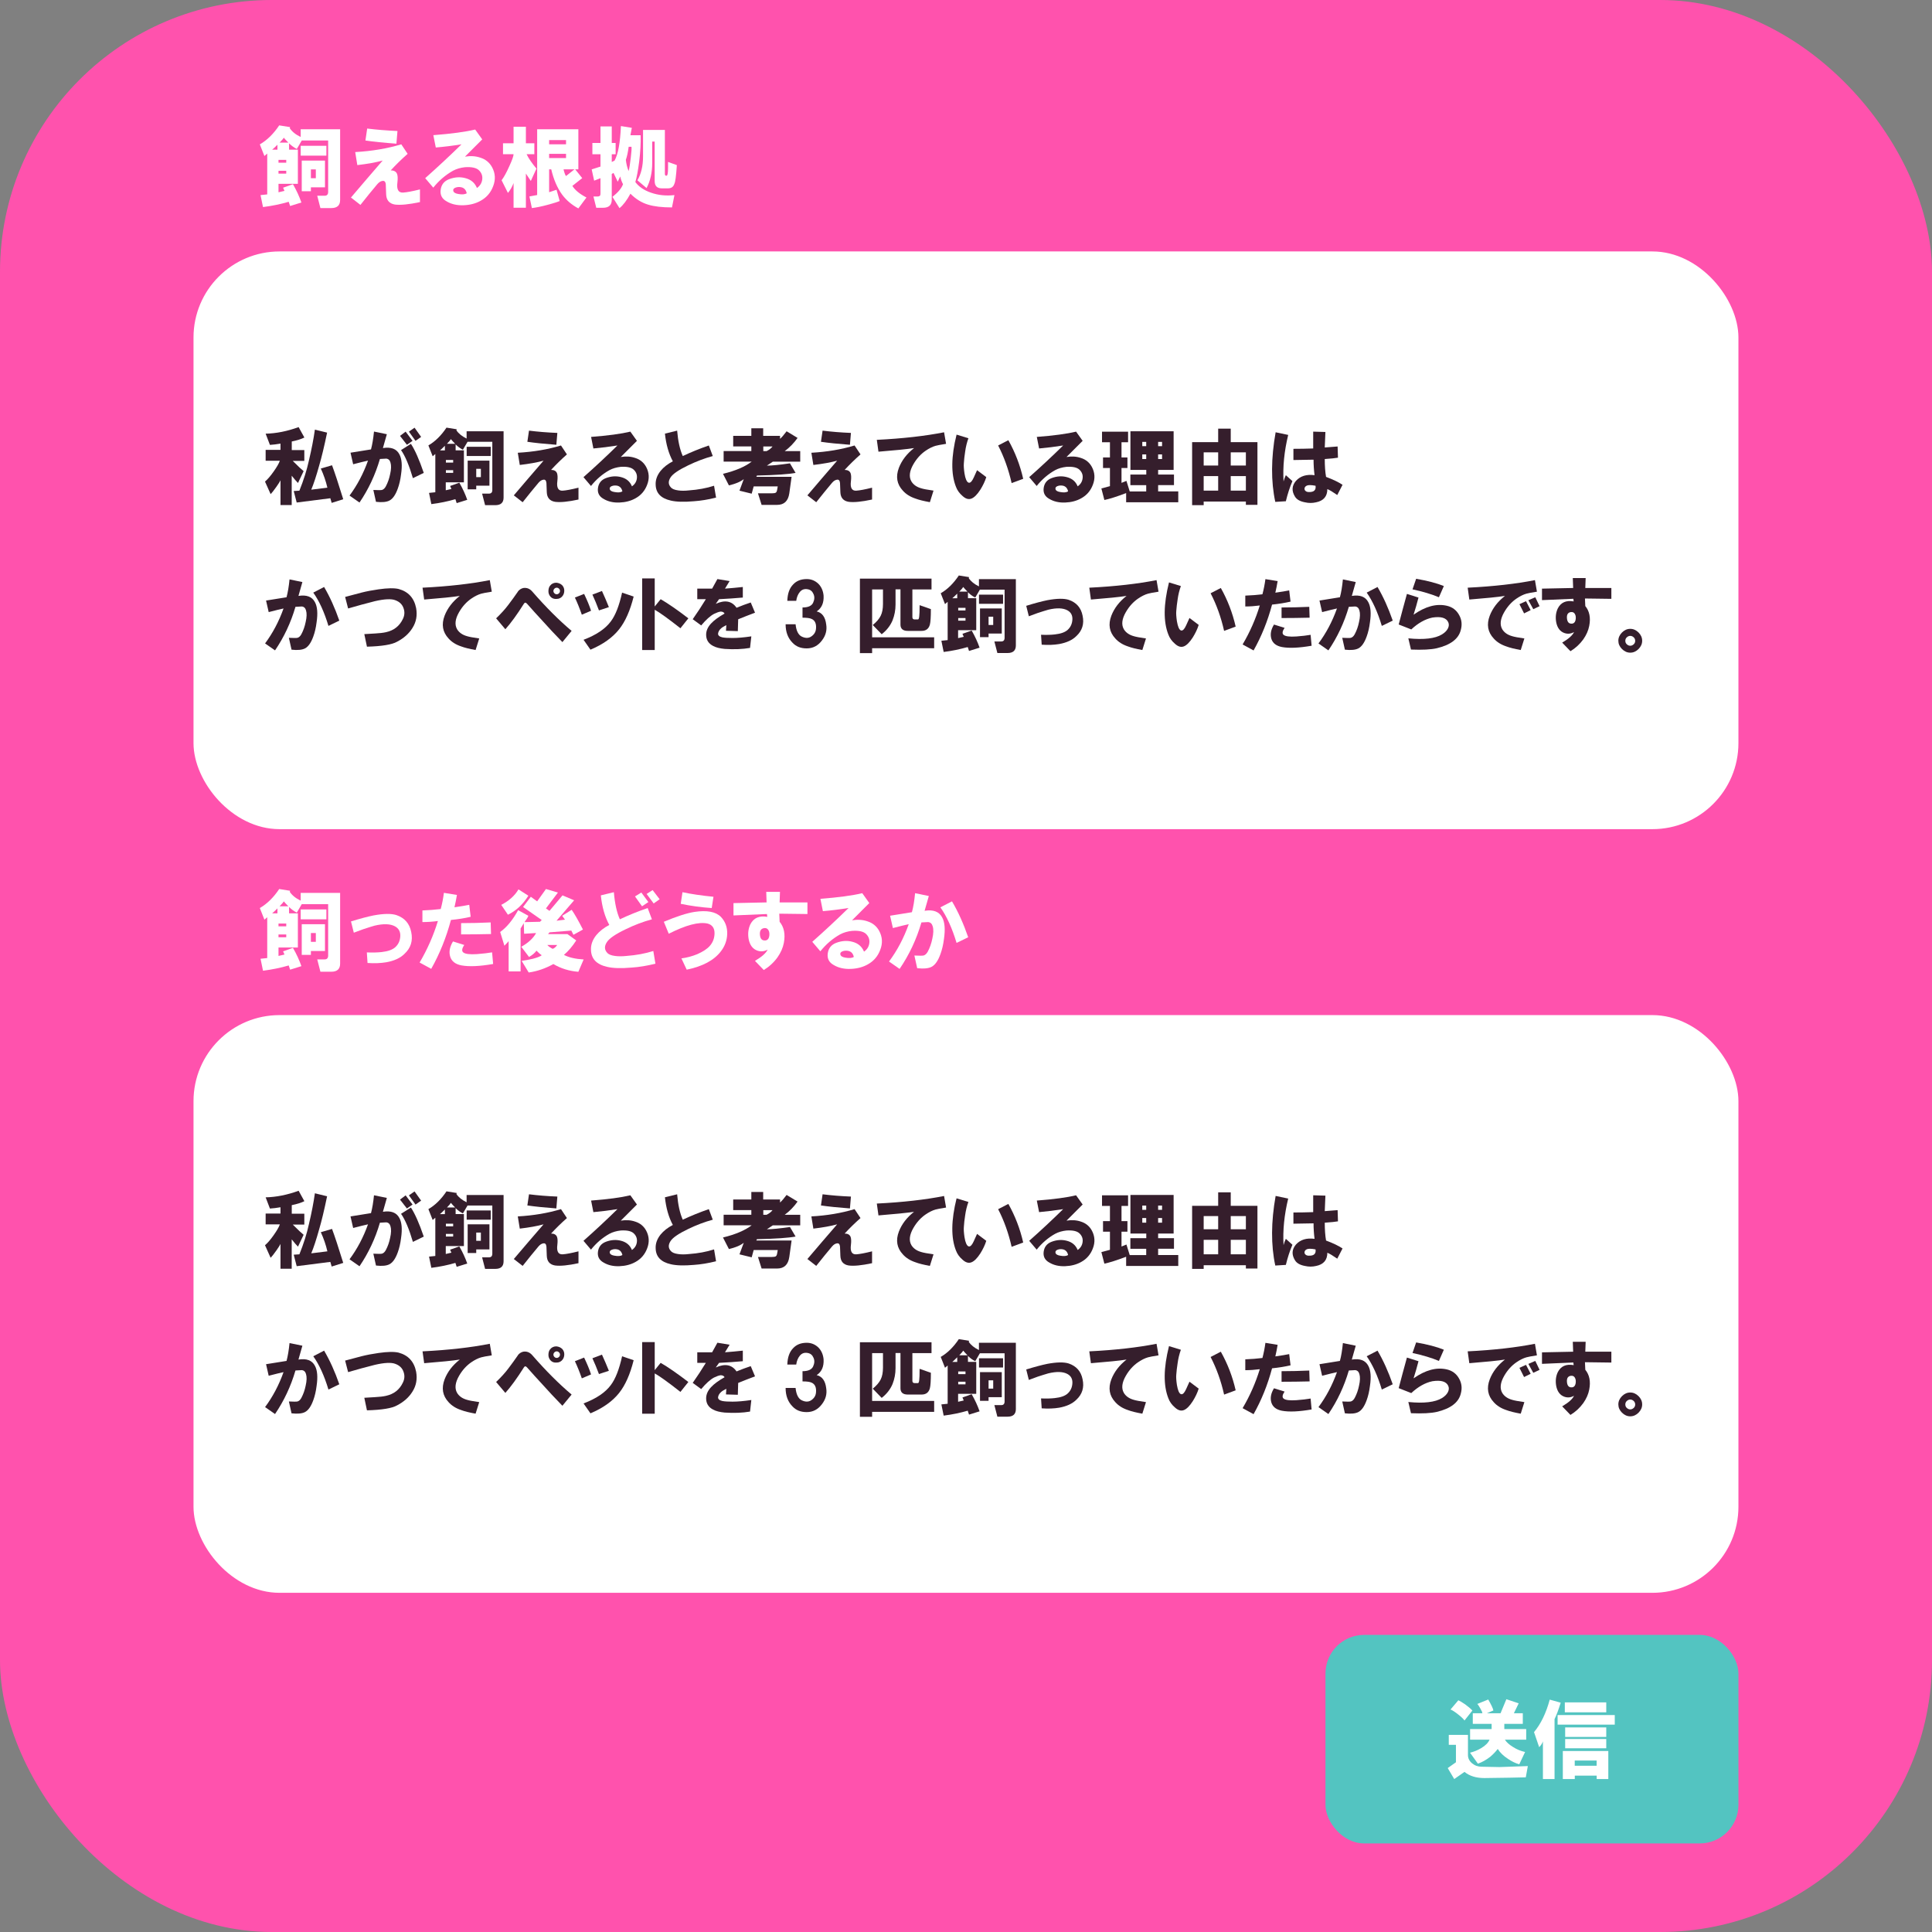 <?xml version="1.0" encoding="UTF-8"?><svg id="_レイヤー_2" xmlns="http://www.w3.org/2000/svg" viewBox="0 0 329.17 329.17"><rect x="0" y="0" width="329.17" height="329.17" fill="#808080" stroke="none"/><defs><style>.cls-1{fill:#fff;}.cls-2{fill:#53c4c1;}.cls-3{fill:#ff52ad;}.cls-4{fill:#351e2c;}</style></defs><g id="_使い方"><g><rect class="cls-3" width="329.17" height="329.17" rx="46.32" ry="46.32"/><g><rect class="cls-2" x="225.83" y="278.55" width="70.36" height="35.53" rx="6.59" ry="6.59"/><g><path class="cls-1" d="m248.06,297.28h-1.22v-1.69h3.27v3.44c0,.54.23,1.01.7,1.4.47.39,1.01.58,1.63.58l3.03.06,4.84-.17-.35,1.92-2.8.06-4.26.06c-1.4,0-2.53-.35-3.38-1.05l-1.75,1.22-1.11-1.87,1.4-.99v-2.97Zm-.93-6.01l1.34-1.58c.27.12.66.35,1.17.7.58.43.99.78,1.22,1.05l-1.34,1.69c-.19-.27-.56-.62-1.11-1.05-.54-.43-.97-.7-1.28-.82Zm12.89,5.13h-3.62c.27.43.72.84,1.34,1.22.66.43,1.36.72,2.1.88l-.99,2.1c-.66-.19-1.3-.5-1.92-.93-.78-.5-1.36-1.07-1.75-1.69-.35.47-.78.91-1.28,1.34-.7.54-1.4.93-2.1,1.17l-1.34-1.87c.66-.16,1.28-.41,1.87-.76.74-.43,1.22-.91,1.46-1.46h-3.32v-1.81h3.67v-.88h-3.21v-1.81h1.63c0-.16-.12-.43-.35-.82-.23-.43-.41-.68-.52-.76l1.87-.76c.5.86.8,1.48.88,1.87l-1.11.47h2.33l.99-2.39,2.1.7-.82,1.69h1.52v1.81h-3.15v.88h3.73v1.81Z"/><path class="cls-1" d="m261.36,295.12c1.17-1.4,2.06-3.25,2.68-5.54l1.87.52c-.39,1.25-.74,2.18-1.05,2.8v10.21h-1.98v-6.42c-.12.35-.33.68-.64.99l-.88-2.57Zm4.02-1.28v-1.63h9.74v1.63h-9.74Zm.88,4.49h7.76v4.78h-1.98v-.58h-3.73v.58h-2.04v-4.78Zm.35-6.59v-1.69h7.06v1.69h-7.06Zm.06,2.57h7v1.63h-7v-1.63Zm0,3.56v-1.58h7v1.58h-7Zm1.63,2.97h3.73v-.88h-3.73v.88Z"/></g></g><rect class="cls-1" x="32.97" y="42.84" width="263.22" height="98.43" rx="14.66" ry="14.66"/><g><path class="cls-1" d="m47.57,21.36l1.86.3-.06.18c.4.6,1.02,1.1,1.86,1.5v-1.32h6.72v12.05c0,.92-.5,1.38-1.5,1.38h-1.86l-.54-2.1h1.26c.4,0,.6-.22.6-.66v-8.75h-4.5l-.84,1.44c-.48-.24-.92-.56-1.32-.96v1.08h1.5v5.82h-3.3v1.44l1.02-.24-.24-.54,1.68-.6c.6,1.04,1.08,2.08,1.44,3.12l-1.92.6-.24-.72c-1.36.4-2.82.7-4.38.9l-.42-2.04,1.14-.12v-6.96l-.48.42-.78-1.98c1.24-.72,2.34-1.8,3.3-3.24Zm-1.2,4.14h.9v-.84c-.4.4-.7.68-.9.84Zm1.08,2.22h1.32v-.48h-1.32v.48Zm0,1.86h1.32v-.48h-1.32v.48Zm.18-5.28h1.5c-.32-.32-.58-.6-.78-.84-.08.16-.32.44-.72.84Zm3.6,2.22v-1.68h4.38v1.68h-4.38Zm.18,6.06v-5.22h3.96v4.56h-2.4v.66h-1.56Zm1.56-2.22h.84v-1.5h-.84v1.5Z"/><path class="cls-1" d="m59.8,33.65c1.8-2.12,3.6-4.22,5.4-6.3-1.16.32-2.6.58-4.32.78l-.36-2.22c2.84-.16,5.46-.6,7.85-1.32l1.08,1.62c-1.04.92-2,1.86-2.88,2.82.56,0,.92.2,1.08.6.12.32.14.8.06,1.44-.16,1.2.16,1.78.96,1.74.64-.04,1.6-.22,2.88-.54v2.16c-1.88.4-3.3.54-4.26.42-.96-.16-1.46-.74-1.5-1.74l-.06-1.68c-.04-.48-.24-.68-.6-.6-.28.04-.56.22-.84.54-.88,1.04-1.84,2.22-2.88,3.54l-1.62-1.26Zm2.46-9.71l.3-2.04c1.6.2,3.32.34,5.16.42l-.18,2.16c-2.16-.16-3.92-.34-5.28-.54Z"/><path class="cls-1" d="m72.45,30.35c2.12-1.88,4.18-3.8,6.18-5.76-1.48.24-2.94.42-4.38.54l-.42-2.1c3.08-.24,5.46-.56,7.13-.96l1.2,1.68c-1.16,1.16-2.14,2.14-2.94,2.94.96-.16,1.84-.1,2.64.18.88.28,1.54.82,1.98,1.62.56,1.04.62,2.12.18,3.24-.4,1.08-1.1,1.9-2.1,2.46-.84.48-1.82.74-2.94.78-1.12.04-2.08-.18-2.88-.66-.8-.44-1.14-1.1-1.02-1.98.12-.88.6-1.48,1.44-1.8.96-.36,1.88-.42,2.76-.18.96.24,1.62.8,1.98,1.68.52-.36.82-.84.9-1.44.08-.6-.1-1.12-.54-1.56-.44-.44-1.24-.62-2.4-.54-.76.08-1.44.28-2.04.6-1.28.72-2.4,1.68-3.36,2.88l-1.38-1.62Zm7.07,2.58c-.12-.56-.42-.9-.9-1.02-.36-.08-.7-.06-1.02.06-.32.12-.44.32-.36.6.08.24.36.4.84.48.64.12,1.12.08,1.44-.12Z"/><path class="cls-1" d="m87.5,26.27h-1.8v-1.86h1.8v-2.82h2.1v2.82h1.44v1.86h-1.32c.32.68.88,1.5,1.68,2.46l-.96,2.1-.84-1.26v5.82h-2.1v-4.2c-.24.64-.56,1.2-.96,1.68l-1.08-2.16c.4-.52.84-1.32,1.32-2.4.48-1.04.72-1.72.72-2.04Zm6.42,2.58h-.36v3.9l1.26-.42.54,1.92c-.36.16-1.06.38-2.1.66-1.04.28-1.92.46-2.64.54l-.42-1.98,1.32-.24v-11.21h7.02v6.83h-.54l1.2,1.5-1.68,1.32c.44.72,1.24,1.38,2.4,1.98l-1.38,1.86c-1.12-.6-2.04-1.38-2.76-2.34-.84-1.16-1.46-2.6-1.86-4.32Zm-.36-4.26h2.88v-.72h-2.88v.72Zm0,2.34h2.88v-.72h-2.88v.72Zm4.32,1.92h-1.86c0,.08.06.3.18.66.08.24.16.4.24.48l1.44-1.14Z"/><path class="cls-1" d="m104.23,21.54v2.82h.66v1.92h-.66v1.32l.48-.24c.6-1.08.96-3.04,1.08-5.88l1.86.3-.24,1.26h1.74c.04,1.32-.04,2.8-.24,4.44-.2,1.56-.42,2.74-.66,3.54.6.8,1.48,1.4,2.64,1.8,1.24.44,2.58.58,4.02.42l-.42,2.1c-1.68,0-3.04-.16-4.08-.48-1.08-.32-2.08-.94-3-1.86-.6,1.12-1.22,1.94-1.86,2.46l-1.2-1.92c.96-.76,1.56-1.48,1.8-2.16-.2-.36-.36-.8-.48-1.32l-.42.9-.72-1.5-.3.18v4.38c0,.92-.5,1.38-1.5,1.38h-1.14l-.48-1.92h.66c.24,0,.4-.06.48-.18.04-.04.06-.18.06-.42v-2.52l-1.08.42-.42-1.92,1.5-.48v-2.1h-1.38v-1.92h1.38v-2.82h1.92Zm2.88,7.61c.12-.48.24-1.24.36-2.28.12-1,.16-1.62.12-1.86h-.48c-.12.92-.28,1.66-.48,2.22.08.72.24,1.36.48,1.92Zm6.71,2.94h-1.08c-.8,0-1.2-.42-1.2-1.26v-6.71h-.42v3.66c0,1.64-.32,3.06-.96,4.26l-1.56-1.32c.64-1.08.96-2.44.96-4.08v-4.5h3.72v7.43c0,.24.06.36.18.36h.12c.16,0,.24-.46.24-1.38v-.96l1.5.54c-.12,1.84-.26,2.9-.42,3.18-.16.52-.52.78-1.08.78Z"/></g><g><path class="cls-4" d="m51.85,74.55c-.53.26-1.24.49-2.14.67v1.46h2.14v1.85h-1.97c.9.9,1.52,1.48,1.85,1.74l-.96,2.02c-.26-.26-.62-.67-1.07-1.24v5h-1.91v-4.22c-.08.19-.3.54-.67,1.07-.45.64-.79,1.07-1.01,1.29l-.96-2.14c.41-.34.9-.9,1.46-1.69.56-.79.92-1.41,1.07-1.86h-2.42v-1.85h2.53v-1.07c-.64.11-1.24.19-1.8.22l-.73-1.91c1.8-.04,3.67-.41,5.62-1.12l.96,1.74Zm-1.8,9.11l.96-.06c.71-1.76,1.26-3.48,1.63-5.17.45-1.91.79-3.65,1.01-5.23l2.08.51c-.49,2.36-.94,4.24-1.35,5.62-.49,1.76-.94,3.13-1.35,4.1l2.75-.34c-.26-1.12-.64-2.21-1.12-3.26l1.91-.56c.45,1.2,1.09,3.13,1.91,5.79l-1.97.62-.23-.79-5.73.73-.51-1.97Z"/><path class="cls-4" d="m59.55,84.44c1.31-1.76,2.36-3.75,3.15-5.96-.53.11-1.37.32-2.53.62l-.45-1.97c1.16-.19,2.32-.37,3.49-.56.22-.82.39-1.83.51-3.04l2.19.45-.67,2.36c1.39-.22,2.32.13,2.81,1.07.41.75.51,1.89.28,3.43-.11.9-.3,1.71-.56,2.42-.38,1.05-.84,1.72-1.41,2.02-.49.26-1.26.34-2.3.22l-.45-2.02c.79.04,1.27.04,1.46,0,.26-.07.49-.28.67-.62.34-.64.58-1.33.73-2.08.19-.82.21-1.48.06-1.97-.11-.41-.36-.64-.73-.67-.22,0-.58.02-1.07.06-.79,2.7-1.95,5.17-3.48,7.42l-1.69-1.18Zm8.6-10.17l.96-.73,1.18,1.57-.96.67-1.18-1.52Zm.17,2.42l1.69-1.07c.67,1.01,1.41,2.66,2.19,4.95l-1.85.9c-.64-2.17-1.31-3.77-2.02-4.78Zm1.35-3.15l.96-.67,1.12,1.57-.96.67-1.12-1.57Z"/><path class="cls-4" d="m76.08,72.86l1.74.28-.06.17c.37.56.96,1.03,1.74,1.41v-1.24h6.3v11.3c0,.86-.47,1.29-1.41,1.29h-1.74l-.51-1.97h1.18c.37,0,.56-.21.56-.62v-8.21h-4.22l-.79,1.35c-.45-.22-.86-.52-1.24-.9v1.01h1.41v5.45h-3.09v1.35l.96-.22-.22-.51,1.57-.56c.56.97,1.01,1.95,1.35,2.92l-1.8.56-.22-.67c-1.27.37-2.64.66-4.1.84l-.39-1.91,1.07-.11v-6.52l-.45.39-.73-1.85c1.16-.67,2.19-1.69,3.09-3.04Zm-1.12,3.88h.84v-.79c-.38.38-.66.64-.84.79Zm1.01,2.08h1.24v-.45h-1.24v.45Zm0,1.74h1.24v-.45h-1.24v.45Zm.17-4.95h1.41c-.3-.3-.54-.56-.73-.79-.08.15-.3.41-.67.79Zm3.37,2.08v-1.57h4.1v1.57h-4.1Zm.17,5.68v-4.89h3.71v4.27h-2.25v.62h-1.46Zm1.46-2.08h.79v-1.41h-.79v1.41Z"/><path class="cls-4" d="m87.55,84.39c1.69-1.99,3.37-3.95,5.06-5.9-1.09.3-2.44.54-4.05.73l-.34-2.08c2.66-.15,5.11-.56,7.36-1.24l1.01,1.52c-.97.86-1.87,1.74-2.7,2.64.52,0,.86.19,1.01.56.11.3.13.75.06,1.35-.15,1.12.15,1.67.9,1.63.6-.04,1.5-.21,2.7-.51v2.02c-1.76.38-3.09.51-3.99.39-.9-.15-1.37-.69-1.41-1.63l-.06-1.57c-.04-.45-.23-.64-.56-.56-.26.04-.53.21-.79.51-.82.97-1.72,2.08-2.7,3.32l-1.52-1.18Zm2.3-9.11l.28-1.91c1.5.19,3.11.32,4.83.39l-.17,2.02c-2.02-.15-3.67-.32-4.95-.51Z"/><path class="cls-4" d="m99.41,81.3c1.99-1.76,3.92-3.56,5.79-5.4-1.39.22-2.75.39-4.1.51l-.39-1.97c2.88-.22,5.11-.52,6.69-.9l1.12,1.57c-1.09,1.09-2.01,2-2.75,2.75.9-.15,1.72-.09,2.47.17.82.26,1.44.77,1.85,1.52.52.97.58,1.99.17,3.04-.38,1.01-1.03,1.78-1.97,2.3-.79.45-1.71.69-2.75.73-1.05.04-1.95-.17-2.7-.62-.75-.41-1.07-1.03-.96-1.85s.56-1.39,1.35-1.69c.9-.34,1.76-.39,2.59-.17.9.23,1.52.75,1.85,1.57.49-.34.77-.79.84-1.35.07-.56-.09-1.05-.51-1.46-.41-.41-1.16-.58-2.25-.51-.71.08-1.35.26-1.91.56-1.2.67-2.25,1.57-3.15,2.7l-1.29-1.52Zm6.63,2.42c-.11-.52-.39-.84-.84-.96-.34-.07-.66-.06-.96.06-.3.11-.41.3-.34.56.07.22.34.38.79.45.6.11,1.05.08,1.35-.11Z"/><path class="cls-4" d="m114.64,78.6c-.71-1.31-1.16-2.89-1.35-4.72l2.08-.51c.15,1.8.47,3.24.96,4.33,1.42-.67,2.9-1.27,4.44-1.8l.67,1.8c-1.39.38-2.77.9-4.16,1.57-1.65.79-2.66,1.48-3.04,2.08-.41.64-.39,1.2.06,1.69.22.26.64.43,1.24.51.52.08,1.14.08,1.85,0,1.54-.11,2.96-.37,4.27-.79l.34,2.02c-1.35.34-2.6.54-3.77.62-1.69.15-3,.11-3.93-.11-1.69-.38-2.55-1.27-2.59-2.7-.04-.82.24-1.61.84-2.36.52-.64,1.22-1.18,2.08-1.63Z"/><path class="cls-4" d="m135.89,74.61c-.64.9-1.37,1.65-2.19,2.25h2.64v1.8h-4.67l-1.01.67c.86,0,2.17-.13,3.93-.39l.96,1.63c-1.16.22-3.35.38-6.58.45l-.11.22h6.01l-.39,2.81c-.19,1.31-.88,1.97-2.08,1.97h-2.64l-.62-1.97h2.36c.34,0,.56-.04.67-.11s.19-.23.23-.45l.11-.62h-4.1l-.34,1.24-2.08-.51.73-1.97c-.56.45-1.41.81-2.53,1.07l-1.01-1.97c2.14-.52,3.77-1.22,4.89-2.08h-4.78v-1.8h4.72v-.79h-3.09v-1.8h3.09v-1.29h2.02v1.29h2.87v.51c.3-.26.67-.69,1.12-1.29l1.85,1.12Zm-4.27,1.46h-1.57v.79h.56c.45-.22.79-.49,1.01-.79Z"/><path class="cls-4" d="m137.57,84.39c1.69-1.99,3.37-3.95,5.06-5.9-1.09.3-2.44.54-4.05.73l-.34-2.08c2.66-.15,5.11-.56,7.36-1.24l1.01,1.52c-.97.86-1.87,1.74-2.7,2.64.52,0,.86.19,1.01.56.11.3.13.75.06,1.35-.15,1.12.15,1.67.9,1.63.6-.04,1.5-.21,2.7-.51v2.02c-1.76.38-3.09.51-3.99.39-.9-.15-1.37-.69-1.41-1.63l-.06-1.57c-.04-.45-.23-.64-.56-.56-.26.04-.53.21-.79.51-.82.97-1.72,2.08-2.7,3.32l-1.52-1.18Zm2.3-9.11l.28-1.91c1.5.19,3.11.32,4.83.39l-.17,2.02c-2.02-.15-3.67-.32-4.95-.51Z"/><path class="cls-4" d="m149.38,74.94c4.46-.22,8.28-.66,11.47-1.29l.34,1.97c-.94.15-1.54.26-1.8.34-.53.15-1.09.43-1.69.84-.82.56-1.52,1.33-2.08,2.3-.67,1.16-.79,2.14-.34,2.92.34.56.9.96,1.69,1.18.34.11,1.03.24,2.08.39l-.62,1.97c-1.05-.19-1.87-.39-2.47-.62-.9-.3-1.61-.75-2.14-1.35-1.01-1.09-1.24-2.38-.67-3.88.49-1.27,1.35-2.4,2.59-3.37-1.2.19-3.22.39-6.07.62l-.28-2.02Z"/><path class="cls-4" d="m165,74.66c-.26.71-.45,1.48-.56,2.3-.11.71-.19,1.37-.22,1.97-.04.41,0,.99.11,1.74.07.45.17.81.28,1.07.15.34.32.51.51.51.26,0,.52-.3.79-.9l.56-1.24,1.57,1.18c-.22.71-.56,1.42-1.01,2.14-.53.82-1.03,1.33-1.52,1.52-.49.19-.99.04-1.52-.45-.53-.45-.9-.97-1.12-1.57-.86-2.17-.82-5.13.11-8.88l2.02.62Zm5.06,1.24l1.74-.9c1.16,2.06,2,4.25,2.53,6.58l-1.97.73c-.53-2.32-1.29-4.46-2.3-6.41Z"/><path class="cls-4" d="m175.35,81.3c1.99-1.76,3.92-3.56,5.79-5.4-1.39.22-2.75.39-4.1.51l-.39-1.97c2.88-.22,5.12-.52,6.69-.9l1.12,1.57-2.75,2.75c.9-.15,1.72-.09,2.47.17.82.26,1.44.77,1.85,1.52.52.97.58,1.99.17,3.04-.38,1.01-1.03,1.78-1.97,2.3-.79.45-1.71.69-2.75.73-1.05.04-1.95-.17-2.7-.62-.75-.41-1.07-1.03-.96-1.85.11-.82.56-1.39,1.35-1.69.9-.34,1.76-.39,2.59-.17.9.23,1.52.75,1.85,1.57.49-.34.77-.79.84-1.35.08-.56-.09-1.05-.51-1.46-.41-.41-1.16-.58-2.25-.51-.71.08-1.35.26-1.91.56-1.2.67-2.25,1.57-3.15,2.7l-1.29-1.52Zm6.63,2.42c-.11-.52-.39-.84-.84-.96-.34-.07-.66-.06-.96.06-.3.11-.41.3-.34.56.07.22.34.38.79.45.6.11,1.05.08,1.35-.11Z"/><path class="cls-4" d="m192.6,80.85h2.7v-.79h-2.7v-6.58h7.36v6.58h-2.64v.79h2.7v1.8h-2.7v1.07h3.43v1.86h-8.88v-1.57c-1.57.6-2.81.99-3.71,1.18l-.51-1.97,1.46-.39v-3.09h-1.18v-1.8h1.18v-2.59h-1.35v-1.8h4.44v1.8h-1.12v2.59h1.01v1.8h-1.01v2.53l.84-.34.56,1.8h2.81v-1.07h-2.7v-1.8Zm2.02-4.83h.67v-.73h-.67v.73Zm0,2.19h.67v-.79h-.67v.79Zm2.7-2.19h.67v-.73h-.67v.73Zm0,2.19h.67v-.79h-.67v.79Z"/><path class="cls-4" d="m203.11,86.07v-10.74h4.44v-2.3h2.14v2.3h4.55v10.68h-1.97v-.56h-7.19v.62h-1.97Zm1.97-6.75h2.47v-2.25h-2.47v2.25Zm0,4.27h2.47v-2.47h-2.47v2.47Zm4.61-4.27h2.58v-2.25h-2.58v2.25Zm0,4.27h2.58v-2.47h-2.58v2.47Z"/><path class="cls-4" d="m217.34,73.65l2.14.45c-.67,2.77-.94,5.42-.79,7.93.11-.41.24-.77.39-1.07l1.12,1.01c-.45,1.05-.82,2.19-1.12,3.43l-1.8.11c-.75-3.48-.73-7.44.06-11.86Zm6.63,7.31c-.11-.86-.17-1.74-.17-2.64l-3.43.06v-1.91c1.12,0,2.25-.02,3.37-.06v-2.87l2.08.06-.11,2.64c.79-.07,1.52-.13,2.19-.17l.06,1.91c-.41.08-1.16.15-2.25.23,0,1.16.07,2.17.22,3.04,1.2.45,2.14.9,2.81,1.35l-.9,1.74c-.75-.52-1.31-.86-1.69-1.01,0,1.24-.64,1.99-1.91,2.25-.64.15-1.27.15-1.91,0-.82-.15-1.39-.47-1.69-.96-.6-.97-.54-1.87.17-2.7.75-.82,1.8-1.14,3.15-.96Zm.17,1.8c-.38-.07-.69-.11-.96-.11-.41,0-.69.11-.84.34-.11.19-.11.38,0,.56.15.19.36.28.62.28.9.04,1.29-.32,1.18-1.07Z"/><path class="cls-4" d="m45.16,109.63c1.31-1.76,2.36-3.75,3.15-5.96-.53.11-1.37.32-2.53.62l-.45-1.97c1.16-.19,2.32-.37,3.49-.56.22-.82.39-1.83.51-3.04l2.19.45-.67,2.36c1.39-.22,2.32.13,2.81,1.07.41.75.51,1.89.28,3.43-.11.9-.3,1.71-.56,2.42-.38,1.05-.84,1.72-1.41,2.02-.49.26-1.26.34-2.3.22l-.45-2.02c.79.04,1.27.04,1.46,0,.26-.07.49-.28.67-.62.34-.64.58-1.33.73-2.08.19-.82.21-1.48.06-1.97-.11-.41-.36-.64-.73-.67-.22,0-.58.02-1.07.06-.79,2.7-1.95,5.17-3.48,7.42l-1.69-1.18Zm8.21-8.66l1.85-.96c.97,1.65,1.84,3.56,2.59,5.73l-1.85.9c-.71-2.36-1.57-4.25-2.59-5.68Z"/><path class="cls-4" d="m58.82,101.7l2.75-.73c.9-.23,1.87-.41,2.92-.56,1.54-.22,2.68-.24,3.43-.06,1.65.45,2.64,1.54,2.98,3.26.22,1.24.02,2.36-.62,3.37-.6.98-1.48,1.76-2.64,2.36-.86.49-2.57.77-5.12.84l-.45-2.14c.6-.04,1.22-.07,1.85-.11.75-.04,1.37-.11,1.85-.22,1.35-.3,2.3-1.05,2.87-2.25.3-.6.34-1.22.11-1.85-.22-.64-.69-1.09-1.41-1.35-.67-.26-1.84-.21-3.48.17-1.5.38-3.02.79-4.55,1.24l-.51-1.97Z"/><path class="cls-4" d="m71.98,100.13c4.46-.22,8.28-.66,11.47-1.29l.34,1.97c-.94.15-1.54.26-1.8.34-.53.15-1.09.43-1.69.84-.82.56-1.52,1.33-2.08,2.3-.67,1.16-.79,2.14-.34,2.92.34.56.9.96,1.69,1.18.34.11,1.03.24,2.08.39l-.62,1.97c-1.05-.19-1.87-.39-2.47-.62-.9-.3-1.61-.75-2.14-1.35-1.01-1.09-1.24-2.38-.67-3.88.49-1.27,1.35-2.4,2.59-3.37-1.2.19-3.22.39-6.07.62l-.28-2.02Z"/><path class="cls-4" d="m88.22,100.8c.26-.34.58-.54.96-.62.6-.08,1.1.13,1.52.62,2.32,2.66,4.55,4.89,6.69,6.69l-1.57,1.91c-1.24-1.27-2.36-2.47-3.37-3.6-.94-1.01-1.82-1.99-2.64-2.92-.23-.26-.41-.26-.56,0-1.16,1.84-2.21,3.28-3.15,4.33l-1.57-1.86c.82-.79,1.52-1.55,2.08-2.3.6-.79,1.14-1.54,1.63-2.25Zm6.63,1.24c-.45.04-.81-.09-1.07-.39-.22-.26-.34-.56-.34-.9,0-.41.09-.73.28-.96.26-.34.62-.51,1.07-.51.41.04.75.19,1.01.45.23.26.34.56.34.9s-.09.64-.28.9c-.26.34-.6.51-1.01.51Zm.39-.96c.11-.11.17-.24.17-.39s-.06-.28-.17-.39-.24-.17-.39-.17-.28.06-.39.17c-.11.11-.17.24-.17.39s.06.28.17.39c.11.11.24.17.39.17s.28-.06.39-.17Z"/><path class="cls-4" d="m97.95,101.81l1.57-.62c.52,1.09.92,2.04,1.18,2.87l-1.57.67c-.38-1.09-.77-2.06-1.18-2.92Zm1.46,7.2c2.17-.82,3.73-1.87,4.67-3.15.79-1.05,1.42-2.68,1.91-4.89l1.97.67c-.6,2.4-1.42,4.25-2.47,5.57-1.12,1.42-2.75,2.58-4.89,3.48l-1.18-1.69Zm1.52-7.7l1.63-.62c.41.9.81,1.82,1.18,2.75l-1.69.56c-.38-1.01-.75-1.91-1.12-2.7Z"/><path class="cls-4" d="m109.41,98.55h2.14v4.78l1.01-1.24c1.24.71,2.81,1.8,4.72,3.26l-1.35,1.69c-2.1-1.65-3.56-2.7-4.38-3.15v6.86h-2.14v-12.2Z"/><path class="cls-4" d="m118.01,105.52c.79-1.12,1.54-2.27,2.25-3.43h-1.46v-1.8h2.53l.9-1.63,2.08.34-.79,1.29c.97-.07,1.99-.17,3.04-.28v1.8c-1.27.11-2.62.21-4.05.28l-.56.79c1.57-.71,2.75-.49,3.54.67.82-.34,1.63-.64,2.42-.9l.73,1.74c-1.01.38-1.97.75-2.87,1.12l-.06,2.02-2.02-.06.06-.96c-.45.22-.75.41-.9.56-.3.26-.47.56-.51.9,0,.3.24.51.73.62.41.08.99.11,1.74.11.86,0,1.93-.09,3.2-.28l-.22,1.97c-1.27.22-2.72.28-4.33.17-.82-.08-1.48-.24-1.97-.51-.79-.41-1.18-1.05-1.18-1.91,0-.67.28-1.31.84-1.91.52-.56,1.29-1.12,2.3-1.69-.11-.22-.34-.34-.67-.34-.3.04-.67.17-1.12.39-.64.34-1.37.99-2.19,1.97l-1.46-1.07Z"/><path class="cls-4" d="m133.86,106.36h1.69c.11,1.09.45,1.78,1.01,2.08.6.3,1.12.32,1.57.06.56-.34.86-.81.9-1.41.07-.82-.17-1.37-.73-1.63-.3-.15-.82-.22-1.57-.22v-1.74c.94,0,1.54-.26,1.8-.79.26-.56.28-1.07.06-1.52-.19-.45-.51-.71-.96-.79-.56-.11-1.01.04-1.35.45s-.54.92-.62,1.52h-1.52c.04-1.24.37-2.17,1.01-2.81.56-.6,1.33-.9,2.3-.9.75,0,1.41.26,1.97.79.52.52.82,1.2.9,2.02.07,1.24-.32,2.14-1.18,2.7.94.22,1.48.97,1.63,2.25.15.97-.09,1.87-.73,2.7-.67.9-1.54,1.35-2.59,1.35s-1.82-.32-2.42-.96c-.79-.79-1.18-1.84-1.18-3.15Z"/><path class="cls-4" d="m156.69,103.11l1.91.67c0,1.35-.06,2.23-.17,2.64-.19.71-.66,1.07-1.41,1.07h-2.36c-.82,0-1.24-.36-1.24-1.07v-6.01h-.84v2.59c0,.94-.17,1.84-.51,2.7-.38.9-.99,1.69-1.85,2.36l-1.52-1.57c.64-.52,1.09-1.05,1.35-1.57.26-.52.39-1.2.39-2.02v-2.47h-1.85v8.15h10.57v1.86h-10.57v.84h-2.08v-12.7h12.2v1.85h-3.26v4.72c0,.26.13.39.39.39h.56c.11,0,.19-.19.22-.56.04-.26.06-.88.06-1.85Z"/><path class="cls-4" d="m163.37,98.05l1.74.28-.06.17c.37.56.96,1.03,1.74,1.41v-1.24h6.29v11.3c0,.86-.47,1.29-1.41,1.29h-1.74l-.51-1.97h1.18c.37,0,.56-.21.56-.62v-8.21h-4.21l-.79,1.35c-.45-.22-.86-.52-1.24-.9v1.01h1.41v5.45h-3.09v1.35l.96-.22-.22-.51,1.57-.56c.56.97,1.01,1.95,1.35,2.92l-1.8.56-.22-.67c-1.27.37-2.64.66-4.1.84l-.39-1.91,1.07-.11v-6.52l-.45.39-.73-1.85c1.16-.67,2.19-1.69,3.09-3.04Zm-1.12,3.88h.84v-.79c-.38.38-.66.64-.84.79Zm1.01,2.08h1.24v-.45h-1.24v.45Zm0,1.74h1.24v-.45h-1.24v.45Zm.17-4.95h1.41c-.3-.3-.54-.56-.73-.79-.08.15-.3.41-.67.79Zm3.37,2.08v-1.57h4.1v1.57h-4.1Zm.17,5.68v-4.89h3.71v4.27h-2.25v.62h-1.46Zm1.46-2.08h.79v-1.41h-.79v1.41Z"/><path class="cls-4" d="m174.84,103.22c1.46-.45,2.66-.77,3.6-.96,1.61-.3,2.83-.32,3.65-.06,1.31.45,2.1,1.35,2.36,2.7.3,1.39-.06,2.55-1.07,3.48-.67.67-1.65,1.12-2.92,1.35-.9.15-1.89.19-2.98.11l-.11-1.69c.9.04,1.69.02,2.36-.06,1.01-.11,1.74-.37,2.19-.79.49-.45.75-1.03.79-1.74.04-.71-.24-1.24-.84-1.57-.75-.41-1.84-.45-3.26-.11-.53.15-1.12.34-1.8.56-.53.19-1.03.38-1.52.56l-.45-1.8Z"/><path class="cls-4" d="m185.58,100.13c4.46-.22,8.28-.66,11.47-1.29l.34,1.97c-.94.15-1.54.26-1.8.34-.53.15-1.09.43-1.69.84-.82.56-1.52,1.33-2.08,2.3-.67,1.16-.79,2.14-.34,2.92.34.56.9.96,1.69,1.18.34.11,1.03.24,2.08.39l-.62,1.97c-1.05-.19-1.87-.39-2.47-.62-.9-.3-1.61-.75-2.14-1.35-1.01-1.09-1.24-2.38-.67-3.88.49-1.27,1.35-2.4,2.59-3.37-1.2.19-3.22.39-6.07.62l-.28-2.02Z"/><path class="cls-4" d="m201.2,99.84c-.26.71-.45,1.48-.56,2.3-.11.71-.19,1.37-.23,1.97-.04.41,0,.99.11,1.74.08.45.17.81.28,1.07.15.34.32.51.51.51.26,0,.52-.3.79-.9l.56-1.24,1.57,1.18c-.22.71-.56,1.42-1.01,2.14-.53.82-1.03,1.33-1.52,1.52-.49.19-.99.04-1.52-.45-.53-.45-.9-.97-1.12-1.57-.86-2.17-.83-5.13.11-8.88l2.02.62Zm5.06,1.24l1.74-.9c1.16,2.06,2,4.25,2.53,6.58l-1.97.73c-.52-2.32-1.29-4.46-2.3-6.41Z"/><path class="cls-4" d="m211.72,109.79c1.24-2.1,2.21-4.31,2.92-6.63-.83.11-1.65.17-2.47.17v-1.85c1.01-.04,1.99-.11,2.92-.23.22-.82.39-1.69.51-2.58l2.08.34c-.11.67-.24,1.33-.39,1.97,1.05-.15,1.84-.28,2.36-.39l.23,1.91c-.94.22-1.99.39-3.15.51-.75,2.81-1.8,5.42-3.15,7.81l-1.85-1.01Zm7.14-2.81c-.38.56-.43.96-.17,1.18.3.26,1.03.36,2.19.28.97-.07,1.78-.17,2.42-.28l.17,1.86c-2.14.37-3.82.45-5.06.22-.97-.19-1.57-.66-1.8-1.41-.22-.75-.08-1.55.45-2.42l1.8.56Zm-.51-3.48c1.57,0,3.15-.04,4.72-.11l.06,1.85c-1.61.04-3.2.06-4.78.06v-1.8Z"/><path class="cls-4" d="m224.64,109.63c1.31-1.76,2.36-3.75,3.15-5.96-.52.11-1.37.32-2.53.62l-.45-1.97c1.16-.19,2.32-.37,3.48-.56.23-.82.39-1.83.51-3.04l2.19.45-.67,2.36c1.39-.22,2.32.13,2.81,1.07.41.75.51,1.89.28,3.43-.11.9-.3,1.71-.56,2.42-.38,1.05-.84,1.72-1.41,2.02-.49.26-1.26.34-2.3.22l-.45-2.02c.79.04,1.27.04,1.46,0,.26-.07.49-.28.67-.62.34-.64.58-1.33.73-2.08.19-.82.21-1.48.06-1.97-.11-.41-.36-.64-.73-.67-.22,0-.58.02-1.07.06-.79,2.7-1.95,5.17-3.48,7.42l-1.69-1.18Zm8.21-8.66l1.85-.96c.97,1.65,1.84,3.56,2.59,5.73l-1.86.9c-.71-2.36-1.57-4.25-2.58-5.68Z"/><path class="cls-4" d="m238.3,106.42c.45-1.72.92-3.47,1.41-5.23l1.97.62c-.26,1.01-.54,1.99-.84,2.92,2.02-1.42,3.92-1.93,5.68-1.52.94.22,1.63.75,2.08,1.57.45.79.54,1.65.28,2.58-.38,1.5-1.74,2.53-4.1,3.09-.97.22-2.44.3-4.38.22l-.45-1.91c2.66.26,4.57.04,5.73-.67.49-.3.82-.64,1.01-1.01.19-.38.21-.73.06-1.07-.34-.75-1.24-1.01-2.7-.79-1.24.26-2.44.94-3.6,2.02l-2.14-.84Zm2.36-6.01l.62-1.8c1.95.34,3.52.75,4.72,1.24l-.84,1.91c-1.24-.52-2.74-.97-4.5-1.35Z"/><path class="cls-4" d="m250.05,100.13c4.46-.22,8.28-.66,11.47-1.29l.34,1.97c-.94.15-1.54.26-1.8.34-.53.15-1.09.43-1.69.84-.82.56-1.52,1.33-2.08,2.3-.67,1.16-.79,2.14-.34,2.92.34.56.9.96,1.69,1.18.34.11,1.03.24,2.08.39l-.62,1.97c-1.05-.19-1.87-.39-2.47-.62-.9-.3-1.61-.75-2.14-1.35-1.01-1.09-1.24-2.38-.67-3.88.49-1.27,1.35-2.4,2.59-3.37-1.2.19-3.22.39-6.07.62l-.28-2.02Zm8.83,2.81l1.12-.51.79,1.52-1.12.56-.79-1.57Zm1.52-.67l1.18-.51.73,1.52-1.07.51-.84-1.52Z"/><path class="cls-4" d="m262.75,100.29c1.72-.04,3.49-.07,5.28-.11l-.06-1.69h2.19l-.06,1.69h4.44v1.85l-4.5-.06.06,1.29c.71.86.94,1.99.67,3.37-.15.79-.49,1.56-1.01,2.3-.6.83-1.33,1.5-2.19,2.02l-1.41-1.46c1.09-.64,1.76-1.24,2.02-1.8-.53.3-1.07.36-1.63.17-.75-.26-1.22-.88-1.41-1.85-.15-.86-.06-1.65.28-2.36.52-1.01,1.42-1.41,2.7-1.18l-.06-.45c-1.87.08-3.65.15-5.34.23v-1.97Zm4.89,3.99c-.49.08-.71.41-.67,1.01s.26.92.67.96c.3.04.52-.06.67-.28.11-.19.17-.43.17-.73s-.08-.54-.22-.73c-.15-.19-.36-.26-.62-.22Z"/><path class="cls-4" d="m277.76,111.2c-.53,0-.99-.21-1.41-.62-.41-.41-.62-.88-.62-1.41s.21-.99.62-1.41c.41-.41.88-.62,1.41-.62s.99.21,1.41.62c.41.41.62.88.62,1.41s-.21.99-.62,1.41c-.41.41-.88.62-1.41.62Zm.62-1.46c.15-.15.22-.34.22-.56s-.08-.41-.22-.56c-.19-.19-.39-.28-.62-.28s-.43.09-.62.28c-.15.15-.22.34-.22.56s.07.41.22.56c.19.19.39.28.62.28s.43-.09.62-.28Z"/></g><g><rect class="cls-1" x="32.97" y="172.95" width="263.22" height="98.43" rx="14.66" ry="14.66"/><g><path class="cls-1" d="m47.57,151.47l1.86.3-.06.18c.4.6,1.02,1.1,1.86,1.5v-1.32h6.72v12.05c0,.92-.5,1.38-1.5,1.38h-1.86l-.54-2.1h1.26c.4,0,.6-.22.6-.66v-8.75h-4.5l-.84,1.44c-.48-.24-.92-.56-1.32-.96v1.08h1.5v5.82h-3.3v1.44l1.02-.24-.24-.54,1.68-.6c.6,1.04,1.08,2.08,1.44,3.12l-1.92.6-.24-.72c-1.36.4-2.82.7-4.38.9l-.42-2.04,1.14-.12v-6.96l-.48.42-.78-1.98c1.24-.72,2.34-1.8,3.3-3.24Zm-1.2,4.14h.9v-.84c-.4.4-.7.68-.9.84Zm1.08,2.22h1.32v-.48h-1.32v.48Zm0,1.86h1.32v-.48h-1.32v.48Zm.18-5.28h1.5c-.32-.32-.58-.6-.78-.84-.08.16-.32.44-.72.84Zm3.6,2.22v-1.68h4.38v1.68h-4.38Zm.18,6.06v-5.22h3.96v4.56h-2.4v.66h-1.56Zm1.56-2.22h.84v-1.5h-.84v1.5Z"/><path class="cls-1" d="m59.8,156.99c1.56-.48,2.84-.82,3.84-1.02,1.72-.32,3.02-.34,3.9-.06,1.4.48,2.24,1.44,2.52,2.88.32,1.48-.06,2.72-1.14,3.72-.72.72-1.76,1.2-3.12,1.44-.96.16-2.02.2-3.18.12l-.12-1.8c.96.04,1.8.02,2.52-.06,1.08-.12,1.86-.4,2.34-.84.52-.48.8-1.1.84-1.86.04-.76-.26-1.32-.9-1.68-.8-.44-1.96-.48-3.48-.12-.56.16-1.2.36-1.92.6-.56.2-1.1.4-1.62.6l-.48-1.92Z"/><path class="cls-1" d="m71.49,164c1.32-2.24,2.36-4.6,3.12-7.08-.88.12-1.76.18-2.64.18v-1.98c1.08-.04,2.12-.12,3.12-.24.24-.88.42-1.8.54-2.76l2.22.36c-.12.72-.26,1.42-.42,2.1,1.12-.16,1.96-.3,2.52-.42l.24,2.04c-1,.24-2.12.42-3.36.54-.8,3-1.92,5.78-3.36,8.33l-1.98-1.08Zm7.61-3c-.4.6-.46,1.02-.18,1.26.32.28,1.1.38,2.34.3,1.04-.08,1.9-.18,2.58-.3l.18,1.98c-2.28.4-4.08.48-5.4.24-1.04-.2-1.68-.7-1.92-1.5-.24-.8-.08-1.66.48-2.58l1.92.6Zm-.54-3.72c1.68,0,3.36-.04,5.04-.12l.06,1.98c-1.72.04-3.42.06-5.1.06v-1.92Z"/><path class="cls-1" d="m91.52,153.57l1.5-2.1,2.04.6-2.04,2.7.6.42,2.22-2.64,1.98.84-3,3.48,1.44-.18-.48-.66,1.62-1.02c.48.68,1.12,1.8,1.92,3.36l-1.62.9-.36-.72-3.72.3-.24.3h3.3l1.5,1.08c-.68,1.04-1.38,1.86-2.1,2.46.84.44,1.96.7,3.36.78l-.9,2.1c-1.56-.12-2.98-.56-4.26-1.32-1.36.76-2.76,1.24-4.2,1.44l-1.2-1.98c.6-.08,1.24-.2,1.92-.36.76-.2,1.26-.4,1.5-.6-.2-.12-.5-.38-.9-.78-.24.36-.66.72-1.26,1.08l-1.32-1.74c1.2-.68,2.04-1.46,2.52-2.34l-2.04.12-.06-1.8-.54.9v7.32h-2.04v-5.16c-.2.24-.44.5-.72.78l-.72-2.34c1.12-.8,2.14-2.04,3.06-3.72l1.74.96c-.08.24-.3.6-.66,1.08l2.64-.06.3-.3-3.18-2.22,1.32-1.74,1.08.78Zm-6.12.6c1.32-.68,2.3-1.56,2.94-2.64l1.68,1.08c-.92,1.48-2.08,2.56-3.48,3.24l-1.14-1.68Zm7.85,6.83c.16.2.46.42.9.66.28-.08.54-.3.78-.66h-1.68Z"/><path class="cls-1" d="m103.81,157.59c-.76-1.4-1.24-3.08-1.44-5.04l2.22-.54c.16,1.92.5,3.46,1.02,4.62,1.52-.72,3.1-1.36,4.74-1.92l.72,1.92c-1.48.4-2.96.96-4.44,1.68-1.76.84-2.84,1.58-3.24,2.22-.44.68-.42,1.28.06,1.8.24.28.68.46,1.32.54.56.08,1.22.08,1.98,0,1.64-.12,3.16-.4,4.56-.84l.36,2.16c-1.44.36-2.78.58-4.02.66-1.8.16-3.2.12-4.2-.12-1.8-.4-2.72-1.36-2.76-2.88-.04-.88.26-1.72.9-2.52.56-.68,1.3-1.26,2.22-1.74Zm4.38-4.86l1.08-.66,1.2,1.62-1.08.72-1.2-1.68Zm1.98-.42l1.02-.66,1.2,1.56-1.02.72-1.2-1.62Z"/><path class="cls-1" d="m113.1,157.05c2.2-.92,3.94-1.48,5.22-1.68,2.12-.32,3.62-.04,4.5.84.76.8,1.12,1.78,1.08,2.94-.04,1.08-.4,2.06-1.08,2.94-1.16,1.52-3.1,2.56-5.82,3.12l-.9-1.92c.92-.12,1.82-.36,2.7-.72,1-.44,1.72-.92,2.16-1.44.52-.6.78-1.32.78-2.16s-.4-1.42-1.2-1.62c-1.48-.32-3.68.26-6.6,1.74l-.84-2.04Zm2.88-3.06l.3-1.98c1.48.32,3.24.58,5.28.78l-.3,1.92c-1.8-.12-3.56-.36-5.28-.72Z"/><path class="cls-1" d="m124.97,153.87c1.84-.04,3.72-.08,5.64-.12l-.06-1.8h2.34l-.06,1.8h4.74v1.98l-4.8-.06.06,1.38c.76.92,1,2.12.72,3.6-.16.84-.52,1.66-1.08,2.46-.64.88-1.42,1.6-2.34,2.16l-1.5-1.56c1.16-.68,1.88-1.32,2.16-1.92-.56.32-1.14.38-1.74.18-.8-.28-1.3-.94-1.5-1.98-.16-.92-.06-1.76.3-2.52.56-1.08,1.52-1.5,2.88-1.26l-.06-.48c-2,.08-3.9.16-5.7.24v-2.1Zm5.22,4.26c-.52.08-.76.44-.72,1.08.04.64.28.98.72,1.02.32.04.56-.06.72-.3.12-.2.18-.46.18-.78s-.08-.58-.24-.78c-.16-.2-.38-.28-.66-.24Z"/><path class="cls-1" d="m138.4,160.46c2.12-1.88,4.18-3.8,6.18-5.76-1.48.24-2.94.42-4.38.54l-.42-2.1c3.08-.24,5.46-.56,7.13-.96l1.2,1.68c-1.16,1.16-2.14,2.14-2.94,2.94.96-.16,1.84-.1,2.64.18.88.28,1.54.82,1.98,1.62.56,1.04.62,2.12.18,3.24-.4,1.08-1.1,1.9-2.1,2.46-.84.48-1.82.74-2.94.78-1.12.04-2.08-.18-2.88-.66-.8-.44-1.14-1.1-1.02-1.98.12-.88.6-1.48,1.44-1.8.96-.36,1.88-.42,2.76-.18.96.24,1.62.8,1.98,1.68.52-.36.82-.84.9-1.44.08-.6-.1-1.12-.54-1.56-.44-.44-1.24-.62-2.4-.54-.76.08-1.44.28-2.04.6-1.28.72-2.4,1.68-3.36,2.88l-1.38-1.62Zm7.07,2.58c-.12-.56-.42-.9-.9-1.02-.36-.08-.7-.06-1.02.06-.32.12-.44.32-.36.6.08.24.36.4.84.48.64.12,1.12.08,1.44-.12Z"/><path class="cls-1" d="m151.47,163.82c1.4-1.88,2.52-4,3.36-6.36-.56.12-1.46.34-2.7.66l-.48-2.1c1.24-.2,2.48-.4,3.72-.6.24-.88.42-1.96.54-3.24l2.34.48-.72,2.52c1.48-.24,2.48.14,3,1.14.44.8.54,2.02.3,3.66-.12.96-.32,1.82-.6,2.58-.4,1.12-.9,1.84-1.5,2.16-.52.28-1.34.36-2.46.24l-.48-2.16c.84.04,1.36.04,1.56,0,.28-.08.52-.3.72-.66.36-.68.62-1.42.78-2.22.2-.88.22-1.58.06-2.1-.12-.44-.38-.68-.78-.72-.24,0-.62.02-1.14.06-.84,2.88-2.08,5.52-3.72,7.92l-1.8-1.26Zm8.75-9.23l1.98-1.02c1.04,1.76,1.96,3.8,2.76,6.12l-1.98.96c-.76-2.52-1.68-4.54-2.76-6.06Z"/></g><g><path class="cls-4" d="m51.85,204.66c-.53.26-1.24.49-2.14.67v1.46h2.14v1.85h-1.97c.9.9,1.52,1.48,1.85,1.74l-.96,2.02c-.26-.26-.62-.67-1.07-1.24v5h-1.91v-4.22c-.08.19-.3.54-.67,1.07-.45.64-.79,1.07-1.01,1.29l-.96-2.14c.41-.34.9-.9,1.46-1.69.56-.79.92-1.41,1.07-1.86h-2.42v-1.85h2.53v-1.07c-.64.11-1.24.19-1.8.22l-.73-1.91c1.8-.04,3.67-.41,5.62-1.12l.96,1.74Zm-1.8,9.11l.96-.06c.71-1.76,1.26-3.48,1.63-5.17.45-1.91.79-3.65,1.01-5.23l2.08.51c-.49,2.36-.94,4.24-1.35,5.62-.49,1.76-.94,3.13-1.35,4.1l2.75-.34c-.26-1.12-.64-2.21-1.12-3.26l1.91-.56c.45,1.2,1.09,3.13,1.91,5.79l-1.97.62-.23-.79-5.73.73-.51-1.97Z"/><path class="cls-4" d="m59.55,214.56c1.31-1.76,2.36-3.75,3.15-5.96-.53.11-1.37.32-2.53.62l-.45-1.97c1.16-.19,2.32-.37,3.49-.56.22-.82.39-1.83.51-3.04l2.19.45-.67,2.36c1.39-.22,2.32.13,2.81,1.07.41.75.51,1.89.28,3.43-.11.9-.3,1.71-.56,2.42-.38,1.05-.84,1.72-1.41,2.02-.49.26-1.26.34-2.3.22l-.45-2.02c.79.04,1.27.04,1.46,0,.26-.07.49-.28.67-.62.34-.64.58-1.33.73-2.08.19-.82.21-1.48.06-1.97-.11-.41-.36-.64-.73-.67-.22,0-.58.02-1.07.06-.79,2.7-1.95,5.17-3.48,7.42l-1.69-1.18Zm8.6-10.17l.96-.73,1.18,1.57-.96.67-1.18-1.52Zm.17,2.42l1.69-1.07c.67,1.01,1.41,2.66,2.19,4.95l-1.85.9c-.64-2.17-1.31-3.77-2.02-4.78Zm1.35-3.15l.96-.67,1.12,1.57-.96.67-1.12-1.57Z"/><path class="cls-4" d="m76.08,202.98l1.74.28-.06.17c.37.56.96,1.03,1.74,1.41v-1.24h6.3v11.3c0,.86-.47,1.29-1.41,1.29h-1.74l-.51-1.97h1.18c.37,0,.56-.21.56-.62v-8.21h-4.22l-.79,1.35c-.45-.22-.86-.52-1.24-.9v1.01h1.41v5.45h-3.09v1.35l.96-.22-.22-.51,1.57-.56c.56.97,1.01,1.95,1.35,2.92l-1.8.56-.22-.67c-1.27.37-2.64.66-4.1.84l-.39-1.91,1.07-.11v-6.52l-.45.39-.73-1.85c1.16-.67,2.19-1.69,3.09-3.04Zm-1.12,3.88h.84v-.79c-.38.38-.66.64-.84.79Zm1.01,2.08h1.24v-.45h-1.24v.45Zm0,1.74h1.24v-.45h-1.24v.45Zm.17-4.95h1.41c-.3-.3-.54-.56-.73-.79-.08.15-.3.41-.67.79Zm3.37,2.08v-1.57h4.1v1.57h-4.1Zm.17,5.68v-4.89h3.71v4.27h-2.25v.62h-1.46Zm1.46-2.08h.79v-1.41h-.79v1.41Z"/><path class="cls-4" d="m87.55,214.5c1.69-1.99,3.37-3.95,5.06-5.9-1.09.3-2.44.54-4.05.73l-.34-2.08c2.66-.15,5.11-.56,7.36-1.24l1.01,1.52c-.97.86-1.87,1.74-2.7,2.64.52,0,.86.19,1.01.56.11.3.13.75.06,1.35-.15,1.12.15,1.67.9,1.63.6-.04,1.5-.21,2.7-.51v2.02c-1.76.38-3.09.51-3.99.39-.9-.15-1.37-.69-1.41-1.63l-.06-1.57c-.04-.45-.23-.64-.56-.56-.26.04-.53.21-.79.51-.82.97-1.72,2.08-2.7,3.32l-1.52-1.18Zm2.3-9.11l.28-1.91c1.5.19,3.11.32,4.83.39l-.17,2.02c-2.02-.15-3.67-.32-4.95-.51Z"/><path class="cls-4" d="m99.41,211.41c1.99-1.76,3.92-3.56,5.79-5.4-1.39.22-2.75.39-4.1.51l-.39-1.97c2.88-.22,5.11-.52,6.69-.9l1.12,1.57c-1.09,1.09-2.01,2-2.75,2.75.9-.15,1.72-.09,2.47.17.82.26,1.44.77,1.85,1.52.52.97.58,1.99.17,3.04-.38,1.01-1.03,1.78-1.97,2.3-.79.45-1.71.69-2.75.73-1.05.04-1.95-.17-2.7-.62-.75-.41-1.07-1.03-.96-1.85s.56-1.39,1.35-1.69c.9-.34,1.76-.39,2.59-.17.9.23,1.52.75,1.85,1.57.49-.34.77-.79.84-1.35.07-.56-.09-1.05-.51-1.46-.41-.41-1.16-.58-2.25-.51-.71.08-1.35.26-1.91.56-1.2.67-2.25,1.57-3.15,2.7l-1.29-1.52Zm6.63,2.42c-.11-.52-.39-.84-.84-.96-.34-.07-.66-.06-.96.06-.3.11-.41.3-.34.56.07.22.34.38.79.45.6.11,1.05.08,1.35-.11Z"/><path class="cls-4" d="m114.64,208.71c-.71-1.31-1.16-2.89-1.35-4.72l2.08-.51c.15,1.8.47,3.24.96,4.33,1.42-.67,2.9-1.27,4.44-1.8l.67,1.8c-1.39.38-2.77.9-4.16,1.57-1.65.79-2.66,1.48-3.04,2.08-.41.64-.39,1.2.06,1.69.22.26.64.43,1.24.51.52.08,1.14.08,1.85,0,1.54-.11,2.96-.37,4.27-.79l.34,2.02c-1.35.34-2.6.54-3.77.62-1.69.15-3,.11-3.93-.11-1.69-.38-2.55-1.27-2.59-2.7-.04-.82.24-1.61.84-2.36.52-.64,1.22-1.18,2.08-1.63Z"/><path class="cls-4" d="m135.89,204.72c-.64.9-1.37,1.65-2.19,2.25h2.64v1.8h-4.67l-1.01.67c.86,0,2.17-.13,3.93-.39l.96,1.63c-1.16.22-3.35.38-6.58.45l-.11.22h6.01l-.39,2.81c-.19,1.31-.88,1.97-2.08,1.97h-2.64l-.62-1.97h2.36c.34,0,.56-.04.67-.11s.19-.23.23-.45l.11-.62h-4.1l-.34,1.24-2.08-.51.73-1.97c-.56.45-1.41.81-2.53,1.07l-1.01-1.97c2.14-.52,3.77-1.22,4.89-2.08h-4.78v-1.8h4.72v-.79h-3.09v-1.8h3.09v-1.29h2.02v1.29h2.87v.51c.3-.26.67-.69,1.12-1.29l1.85,1.12Zm-4.27,1.46h-1.57v.79h.56c.45-.22.79-.49,1.01-.79Z"/><path class="cls-4" d="m137.57,214.5c1.69-1.99,3.37-3.95,5.06-5.9-1.09.3-2.44.54-4.05.73l-.34-2.08c2.66-.15,5.11-.56,7.36-1.24l1.01,1.52c-.97.86-1.87,1.74-2.7,2.64.52,0,.86.19,1.01.56.11.3.13.75.06,1.35-.15,1.12.15,1.67.9,1.63.6-.04,1.5-.21,2.7-.51v2.02c-1.76.38-3.09.51-3.99.39-.9-.15-1.37-.69-1.41-1.63l-.06-1.57c-.04-.45-.23-.64-.56-.56-.26.04-.53.21-.79.51-.82.97-1.72,2.08-2.7,3.32l-1.52-1.18Zm2.3-9.11l.28-1.91c1.5.19,3.11.32,4.83.39l-.17,2.02c-2.02-.15-3.67-.32-4.95-.51Z"/><path class="cls-4" d="m149.38,205.06c4.46-.22,8.28-.66,11.47-1.29l.34,1.97c-.94.15-1.54.26-1.8.34-.53.15-1.09.43-1.69.84-.82.56-1.52,1.33-2.08,2.3-.67,1.16-.79,2.14-.34,2.92.34.56.9.96,1.69,1.18.34.11,1.03.24,2.08.39l-.62,1.97c-1.05-.19-1.87-.39-2.47-.62-.9-.3-1.61-.75-2.14-1.35-1.01-1.09-1.24-2.38-.67-3.88.49-1.27,1.35-2.4,2.59-3.37-1.2.19-3.22.39-6.07.62l-.28-2.02Z"/><path class="cls-4" d="m165,204.78c-.26.71-.45,1.48-.56,2.3-.11.71-.19,1.37-.22,1.97-.04.41,0,.99.11,1.74.07.45.17.81.28,1.07.15.34.32.51.51.51.26,0,.52-.3.79-.9l.56-1.24,1.57,1.18c-.22.71-.56,1.42-1.01,2.14-.53.82-1.03,1.33-1.52,1.52-.49.19-.99.04-1.52-.45-.53-.45-.9-.97-1.12-1.57-.86-2.17-.82-5.13.11-8.88l2.02.62Zm5.06,1.24l1.74-.9c1.16,2.06,2,4.25,2.53,6.58l-1.97.73c-.53-2.32-1.29-4.46-2.3-6.41Z"/><path class="cls-4" d="m175.35,211.41c1.99-1.76,3.92-3.56,5.79-5.4-1.39.22-2.75.39-4.1.51l-.39-1.97c2.88-.22,5.12-.52,6.69-.9l1.12,1.57-2.75,2.75c.9-.15,1.72-.09,2.47.17.82.26,1.44.77,1.85,1.52.52.97.58,1.99.17,3.04-.38,1.01-1.03,1.78-1.97,2.3-.79.45-1.71.69-2.75.73-1.05.04-1.95-.17-2.7-.62-.75-.41-1.07-1.03-.96-1.85.11-.82.56-1.39,1.35-1.69.9-.34,1.76-.39,2.59-.17.9.23,1.52.75,1.85,1.57.49-.34.77-.79.84-1.35.08-.56-.09-1.05-.51-1.46-.41-.41-1.16-.58-2.25-.51-.71.08-1.35.26-1.91.56-1.2.67-2.25,1.57-3.15,2.7l-1.29-1.52Zm6.63,2.42c-.11-.52-.39-.84-.84-.96-.34-.07-.66-.06-.96.06-.3.11-.41.3-.34.56.07.22.34.38.79.45.6.11,1.05.08,1.35-.11Z"/><path class="cls-4" d="m192.6,210.96h2.7v-.79h-2.7v-6.58h7.36v6.58h-2.64v.79h2.7v1.8h-2.7v1.07h3.43v1.86h-8.88v-1.57c-1.57.6-2.81.99-3.71,1.18l-.51-1.97,1.46-.39v-3.09h-1.18v-1.8h1.18v-2.59h-1.35v-1.8h4.44v1.8h-1.12v2.59h1.01v1.8h-1.01v2.53l.84-.34.56,1.8h2.81v-1.07h-2.7v-1.8Zm2.02-4.83h.67v-.73h-.67v.73Zm0,2.19h.67v-.79h-.67v.79Zm2.7-2.19h.67v-.73h-.67v.73Zm0,2.19h.67v-.79h-.67v.79Z"/><path class="cls-4" d="m203.11,216.19v-10.74h4.44v-2.3h2.14v2.3h4.55v10.68h-1.97v-.56h-7.19v.62h-1.97Zm1.97-6.75h2.47v-2.25h-2.47v2.25Zm0,4.27h2.47v-2.47h-2.47v2.47Zm4.61-4.27h2.58v-2.25h-2.58v2.25Zm0,4.27h2.58v-2.47h-2.58v2.47Z"/><path class="cls-4" d="m217.34,203.76l2.14.45c-.67,2.77-.94,5.42-.79,7.93.11-.41.24-.77.39-1.07l1.12,1.01c-.45,1.05-.82,2.19-1.12,3.43l-1.8.11c-.75-3.48-.73-7.44.06-11.86Zm6.63,7.31c-.11-.86-.17-1.74-.17-2.64l-3.43.06v-1.91c1.12,0,2.25-.02,3.37-.06v-2.87l2.08.06-.11,2.64c.79-.07,1.52-.13,2.19-.17l.06,1.91c-.41.08-1.16.15-2.25.23,0,1.16.07,2.17.22,3.04,1.2.45,2.14.9,2.81,1.35l-.9,1.74c-.75-.52-1.31-.86-1.69-1.01,0,1.24-.64,1.99-1.91,2.25-.64.15-1.27.15-1.91,0-.82-.15-1.39-.47-1.69-.96-.6-.97-.54-1.87.17-2.7.75-.82,1.8-1.14,3.15-.96Zm.17,1.8c-.38-.07-.69-.11-.96-.11-.41,0-.69.11-.84.34-.11.19-.11.38,0,.56.15.19.36.28.62.28.9.04,1.29-.32,1.18-1.07Z"/><path class="cls-4" d="m45.16,239.74c1.31-1.76,2.36-3.75,3.15-5.96-.53.11-1.37.32-2.53.62l-.45-1.97c1.16-.19,2.32-.37,3.49-.56.22-.82.39-1.83.51-3.04l2.19.45-.67,2.36c1.39-.22,2.32.13,2.81,1.07.41.75.51,1.89.28,3.43-.11.9-.3,1.71-.56,2.42-.38,1.05-.84,1.72-1.41,2.02-.49.26-1.26.34-2.3.22l-.45-2.02c.79.04,1.27.04,1.46,0,.26-.07.49-.28.67-.62.34-.64.58-1.33.73-2.08.19-.82.21-1.48.06-1.97-.11-.41-.36-.64-.73-.67-.22,0-.58.02-1.07.06-.79,2.7-1.95,5.17-3.48,7.42l-1.69-1.18Zm8.21-8.66l1.85-.96c.97,1.65,1.84,3.56,2.59,5.73l-1.85.9c-.71-2.36-1.57-4.25-2.59-5.68Z"/><path class="cls-4" d="m58.82,231.81l2.75-.73c.9-.23,1.87-.41,2.92-.56,1.54-.22,2.68-.24,3.43-.06,1.65.45,2.64,1.54,2.98,3.26.22,1.24.02,2.36-.62,3.37-.6.98-1.48,1.76-2.64,2.36-.86.49-2.57.77-5.12.84l-.45-2.14c.6-.04,1.22-.07,1.85-.11.75-.04,1.37-.11,1.85-.22,1.35-.3,2.3-1.05,2.87-2.25.3-.6.34-1.22.11-1.85-.22-.64-.69-1.09-1.41-1.35-.67-.26-1.84-.21-3.48.17-1.5.38-3.02.79-4.55,1.24l-.51-1.97Z"/><path class="cls-4" d="m71.98,230.24c4.46-.22,8.28-.66,11.47-1.29l.34,1.97c-.94.15-1.54.26-1.8.34-.53.15-1.09.43-1.69.84-.82.56-1.52,1.33-2.08,2.3-.67,1.16-.79,2.14-.34,2.92.34.56.9.96,1.69,1.18.34.11,1.03.24,2.08.39l-.62,1.97c-1.05-.19-1.87-.39-2.47-.62-.9-.3-1.61-.75-2.14-1.35-1.01-1.09-1.24-2.38-.67-3.88.49-1.27,1.35-2.4,2.59-3.37-1.2.19-3.22.39-6.07.62l-.28-2.02Z"/><path class="cls-4" d="m88.22,230.91c.26-.34.58-.54.96-.62.6-.08,1.1.13,1.52.62,2.32,2.66,4.55,4.89,6.69,6.69l-1.57,1.91c-1.24-1.27-2.36-2.47-3.37-3.6-.94-1.01-1.82-1.99-2.64-2.92-.23-.26-.41-.26-.56,0-1.16,1.84-2.21,3.28-3.15,4.33l-1.57-1.86c.82-.79,1.52-1.55,2.08-2.3.6-.79,1.14-1.54,1.63-2.25Zm6.63,1.24c-.45.04-.81-.09-1.07-.39-.22-.26-.34-.56-.34-.9,0-.41.09-.73.28-.96.26-.34.62-.51,1.07-.51.41.04.75.19,1.01.45.23.26.34.56.34.9s-.09.64-.28.9c-.26.34-.6.51-1.01.51Zm.39-.96c.11-.11.17-.24.17-.39s-.06-.28-.17-.39-.24-.17-.39-.17-.28.06-.39.17c-.11.11-.17.24-.17.39s.06.28.17.39c.11.11.24.17.39.17s.28-.06.39-.17Z"/><path class="cls-4" d="m97.95,231.92l1.57-.62c.52,1.09.92,2.04,1.18,2.87l-1.57.67c-.38-1.09-.77-2.06-1.18-2.92Zm1.46,7.2c2.17-.82,3.73-1.87,4.67-3.15.79-1.05,1.42-2.68,1.91-4.89l1.97.67c-.6,2.4-1.42,4.25-2.47,5.57-1.12,1.42-2.75,2.58-4.89,3.48l-1.18-1.69Zm1.52-7.7l1.63-.62c.41.9.81,1.82,1.18,2.75l-1.69.56c-.38-1.01-.75-1.91-1.12-2.7Z"/><path class="cls-4" d="m109.41,228.66h2.14v4.78l1.01-1.24c1.24.71,2.81,1.8,4.72,3.26l-1.35,1.69c-2.1-1.65-3.56-2.7-4.38-3.15v6.86h-2.14v-12.2Z"/><path class="cls-4" d="m118.01,235.63c.79-1.12,1.54-2.27,2.25-3.43h-1.46v-1.8h2.53l.9-1.63,2.08.34-.79,1.29c.97-.07,1.99-.17,3.04-.28v1.8c-1.27.11-2.62.21-4.05.28l-.56.79c1.57-.71,2.75-.49,3.54.67.82-.34,1.63-.64,2.42-.9l.73,1.74c-1.01.38-1.97.75-2.87,1.12l-.06,2.02-2.02-.06.06-.96c-.45.22-.75.41-.9.56-.3.26-.47.56-.51.9,0,.3.24.51.73.62.41.08.99.11,1.74.11.86,0,1.93-.09,3.2-.28l-.22,1.97c-1.27.22-2.72.28-4.33.17-.82-.08-1.48-.24-1.97-.51-.79-.41-1.18-1.05-1.18-1.91,0-.67.28-1.31.84-1.91.52-.56,1.29-1.12,2.3-1.69-.11-.22-.34-.34-.67-.34-.3.04-.67.17-1.12.39-.64.34-1.37.99-2.19,1.97l-1.46-1.07Z"/><path class="cls-4" d="m133.86,236.48h1.69c.11,1.09.45,1.78,1.01,2.08.6.3,1.12.32,1.57.06.56-.34.86-.81.9-1.41.07-.82-.17-1.37-.73-1.63-.3-.15-.82-.22-1.57-.22v-1.74c.94,0,1.54-.26,1.8-.79.26-.56.28-1.07.06-1.52-.19-.45-.51-.71-.96-.79-.56-.11-1.01.04-1.35.45s-.54.92-.62,1.52h-1.52c.04-1.24.37-2.17,1.01-2.81.56-.6,1.33-.9,2.3-.9.75,0,1.41.26,1.97.79.52.52.82,1.2.9,2.02.07,1.24-.32,2.14-1.18,2.7.94.22,1.48.97,1.63,2.25.15.97-.09,1.87-.73,2.7-.67.9-1.54,1.35-2.59,1.35s-1.82-.32-2.42-.96c-.79-.79-1.18-1.84-1.18-3.15Z"/><path class="cls-4" d="m156.69,233.22l1.91.67c0,1.35-.06,2.23-.17,2.64-.19.71-.66,1.07-1.41,1.07h-2.36c-.82,0-1.24-.36-1.24-1.07v-6.01h-.84v2.59c0,.94-.17,1.84-.51,2.7-.38.9-.99,1.69-1.85,2.36l-1.52-1.57c.64-.52,1.09-1.05,1.35-1.57.26-.52.39-1.2.39-2.02v-2.47h-1.85v8.15h10.57v1.86h-10.57v.84h-2.08v-12.7h12.2v1.85h-3.26v4.72c0,.26.13.39.39.39h.56c.11,0,.19-.19.22-.56.04-.26.06-.88.06-1.85Z"/><path class="cls-4" d="m163.37,228.16l1.74.28-.06.17c.37.56.96,1.03,1.74,1.41v-1.24h6.29v11.3c0,.86-.47,1.29-1.41,1.29h-1.74l-.51-1.97h1.18c.37,0,.56-.21.56-.62v-8.21h-4.21l-.79,1.35c-.45-.22-.86-.52-1.24-.9v1.01h1.41v5.45h-3.09v1.35l.96-.22-.22-.51,1.57-.56c.56.97,1.01,1.95,1.35,2.92l-1.8.56-.22-.67c-1.27.37-2.64.66-4.1.84l-.39-1.91,1.07-.11v-6.52l-.45.39-.73-1.85c1.16-.67,2.19-1.69,3.09-3.04Zm-1.12,3.88h.84v-.79c-.38.38-.66.64-.84.79Zm1.01,2.08h1.24v-.45h-1.24v.45Zm0,1.74h1.24v-.45h-1.24v.45Zm.17-4.95h1.41c-.3-.3-.54-.56-.73-.79-.08.15-.3.41-.67.79Zm3.37,2.08v-1.57h4.1v1.57h-4.1Zm.17,5.68v-4.89h3.71v4.27h-2.25v.62h-1.46Zm1.46-2.08h.79v-1.41h-.79v1.41Z"/><path class="cls-4" d="m174.84,233.33c1.46-.45,2.66-.77,3.6-.96,1.61-.3,2.83-.32,3.65-.06,1.31.45,2.1,1.35,2.36,2.7.3,1.39-.06,2.55-1.07,3.48-.67.67-1.65,1.12-2.92,1.35-.9.15-1.89.19-2.98.11l-.11-1.69c.9.04,1.69.02,2.36-.06,1.01-.11,1.74-.37,2.19-.79.49-.45.75-1.03.79-1.74.04-.71-.24-1.24-.84-1.57-.75-.41-1.84-.45-3.26-.11-.53.15-1.12.34-1.8.56-.53.19-1.03.38-1.52.56l-.45-1.8Z"/><path class="cls-4" d="m185.58,230.24c4.46-.22,8.28-.66,11.47-1.29l.34,1.97c-.94.15-1.54.26-1.8.34-.53.15-1.09.43-1.69.84-.82.56-1.52,1.33-2.08,2.3-.67,1.16-.79,2.14-.34,2.92.34.56.9.96,1.69,1.18.34.11,1.03.24,2.08.39l-.62,1.97c-1.05-.19-1.87-.39-2.47-.62-.9-.3-1.61-.75-2.14-1.35-1.01-1.09-1.24-2.38-.67-3.88.49-1.27,1.35-2.4,2.59-3.37-1.2.19-3.22.39-6.07.62l-.28-2.02Z"/><path class="cls-4" d="m201.2,229.96c-.26.71-.45,1.48-.56,2.3-.11.71-.19,1.37-.23,1.97-.04.41,0,.99.11,1.74.08.45.17.81.28,1.07.15.34.32.51.51.51.26,0,.52-.3.79-.9l.56-1.24,1.57,1.18c-.22.71-.56,1.42-1.01,2.14-.53.82-1.03,1.33-1.52,1.52-.49.19-.99.04-1.52-.45-.53-.45-.9-.97-1.12-1.57-.86-2.17-.83-5.13.11-8.88l2.02.62Zm5.06,1.24l1.74-.9c1.16,2.06,2,4.25,2.53,6.58l-1.97.73c-.52-2.32-1.29-4.46-2.3-6.41Z"/><path class="cls-4" d="m211.72,239.91c1.24-2.1,2.21-4.31,2.92-6.63-.83.11-1.65.17-2.47.17v-1.85c1.01-.04,1.99-.11,2.92-.23.22-.82.39-1.69.51-2.58l2.08.34c-.11.67-.24,1.33-.39,1.97,1.05-.15,1.84-.28,2.36-.39l.23,1.91c-.94.22-1.99.39-3.15.51-.75,2.81-1.8,5.42-3.15,7.81l-1.85-1.01Zm7.14-2.81c-.38.56-.43.96-.17,1.18.3.26,1.03.36,2.19.28.97-.07,1.78-.17,2.42-.28l.17,1.86c-2.14.37-3.82.45-5.06.22-.97-.19-1.57-.66-1.8-1.41-.22-.75-.08-1.55.45-2.42l1.8.56Zm-.51-3.48c1.57,0,3.15-.04,4.72-.11l.06,1.85c-1.61.04-3.2.06-4.78.06v-1.8Z"/><path class="cls-4" d="m224.64,239.74c1.31-1.76,2.36-3.75,3.15-5.96-.52.11-1.37.32-2.53.62l-.45-1.97c1.16-.19,2.32-.37,3.48-.56.23-.82.39-1.83.51-3.04l2.19.45-.67,2.36c1.39-.22,2.32.13,2.81,1.07.41.75.51,1.89.28,3.43-.11.9-.3,1.71-.56,2.42-.38,1.05-.84,1.72-1.41,2.02-.49.26-1.26.34-2.3.22l-.45-2.02c.79.04,1.27.04,1.46,0,.26-.07.49-.28.67-.62.34-.64.58-1.33.73-2.08.19-.82.21-1.48.06-1.97-.11-.41-.36-.64-.73-.67-.22,0-.58.02-1.07.06-.79,2.7-1.95,5.17-3.48,7.42l-1.69-1.18Zm8.21-8.66l1.85-.96c.97,1.65,1.84,3.56,2.59,5.73l-1.86.9c-.71-2.36-1.57-4.25-2.58-5.68Z"/><path class="cls-4" d="m238.3,236.53c.45-1.72.92-3.47,1.41-5.23l1.97.62c-.26,1.01-.54,1.99-.84,2.92,2.02-1.42,3.92-1.93,5.68-1.52.94.22,1.63.75,2.08,1.57.45.79.54,1.65.28,2.58-.38,1.5-1.74,2.53-4.1,3.09-.97.22-2.44.3-4.38.22l-.45-1.91c2.66.26,4.57.04,5.73-.67.49-.3.82-.64,1.01-1.01.19-.38.21-.73.06-1.07-.34-.75-1.24-1.01-2.7-.79-1.24.26-2.44.94-3.6,2.02l-2.14-.84Zm2.36-6.01l.62-1.8c1.95.34,3.52.75,4.72,1.24l-.84,1.91c-1.24-.52-2.74-.97-4.5-1.35Z"/><path class="cls-4" d="m250.05,230.24c4.46-.22,8.28-.66,11.47-1.29l.34,1.97c-.94.15-1.54.26-1.8.34-.53.15-1.09.43-1.69.84-.82.56-1.52,1.33-2.08,2.3-.67,1.16-.79,2.14-.34,2.92.34.56.9.96,1.69,1.18.34.11,1.03.24,2.08.39l-.62,1.97c-1.05-.19-1.87-.39-2.47-.62-.9-.3-1.61-.75-2.14-1.35-1.01-1.09-1.24-2.38-.67-3.88.49-1.27,1.35-2.4,2.59-3.37-1.2.19-3.22.39-6.07.62l-.28-2.02Zm8.83,2.81l1.12-.51.79,1.52-1.12.56-.79-1.57Zm1.52-.67l1.18-.51.73,1.52-1.07.51-.84-1.52Z"/><path class="cls-4" d="m262.75,230.41c1.72-.04,3.49-.07,5.28-.11l-.06-1.69h2.19l-.06,1.69h4.44v1.85l-4.5-.06.06,1.29c.71.86.94,1.99.67,3.37-.15.79-.49,1.56-1.01,2.3-.6.83-1.33,1.5-2.19,2.02l-1.41-1.46c1.09-.64,1.76-1.24,2.02-1.8-.53.3-1.07.36-1.63.17-.75-.26-1.22-.88-1.41-1.85-.15-.86-.06-1.65.28-2.36.52-1.01,1.42-1.41,2.7-1.18l-.06-.45c-1.87.08-3.65.15-5.34.23v-1.97Zm4.89,3.99c-.49.08-.71.41-.67,1.01s.26.92.67.96c.3.04.52-.06.67-.28.11-.19.17-.43.17-.73s-.08-.54-.22-.73c-.15-.19-.36-.26-.62-.22Z"/><path class="cls-4" d="m277.76,241.31c-.53,0-.99-.21-1.41-.62-.41-.41-.62-.88-.62-1.41s.21-.99.62-1.41c.41-.41.88-.62,1.41-.62s.99.21,1.41.62c.41.41.62.88.62,1.41s-.21.99-.62,1.41c-.41.41-.88.62-1.41.62Zm.62-1.46c.15-.15.22-.34.22-.56s-.08-.41-.22-.56c-.19-.19-.39-.28-.62-.28s-.43.09-.62.28c-.15.15-.22.34-.22.56s.07.41.22.56c.19.19.39.28.62.28s.43-.09.62-.28Z"/></g></g></g></g></svg>